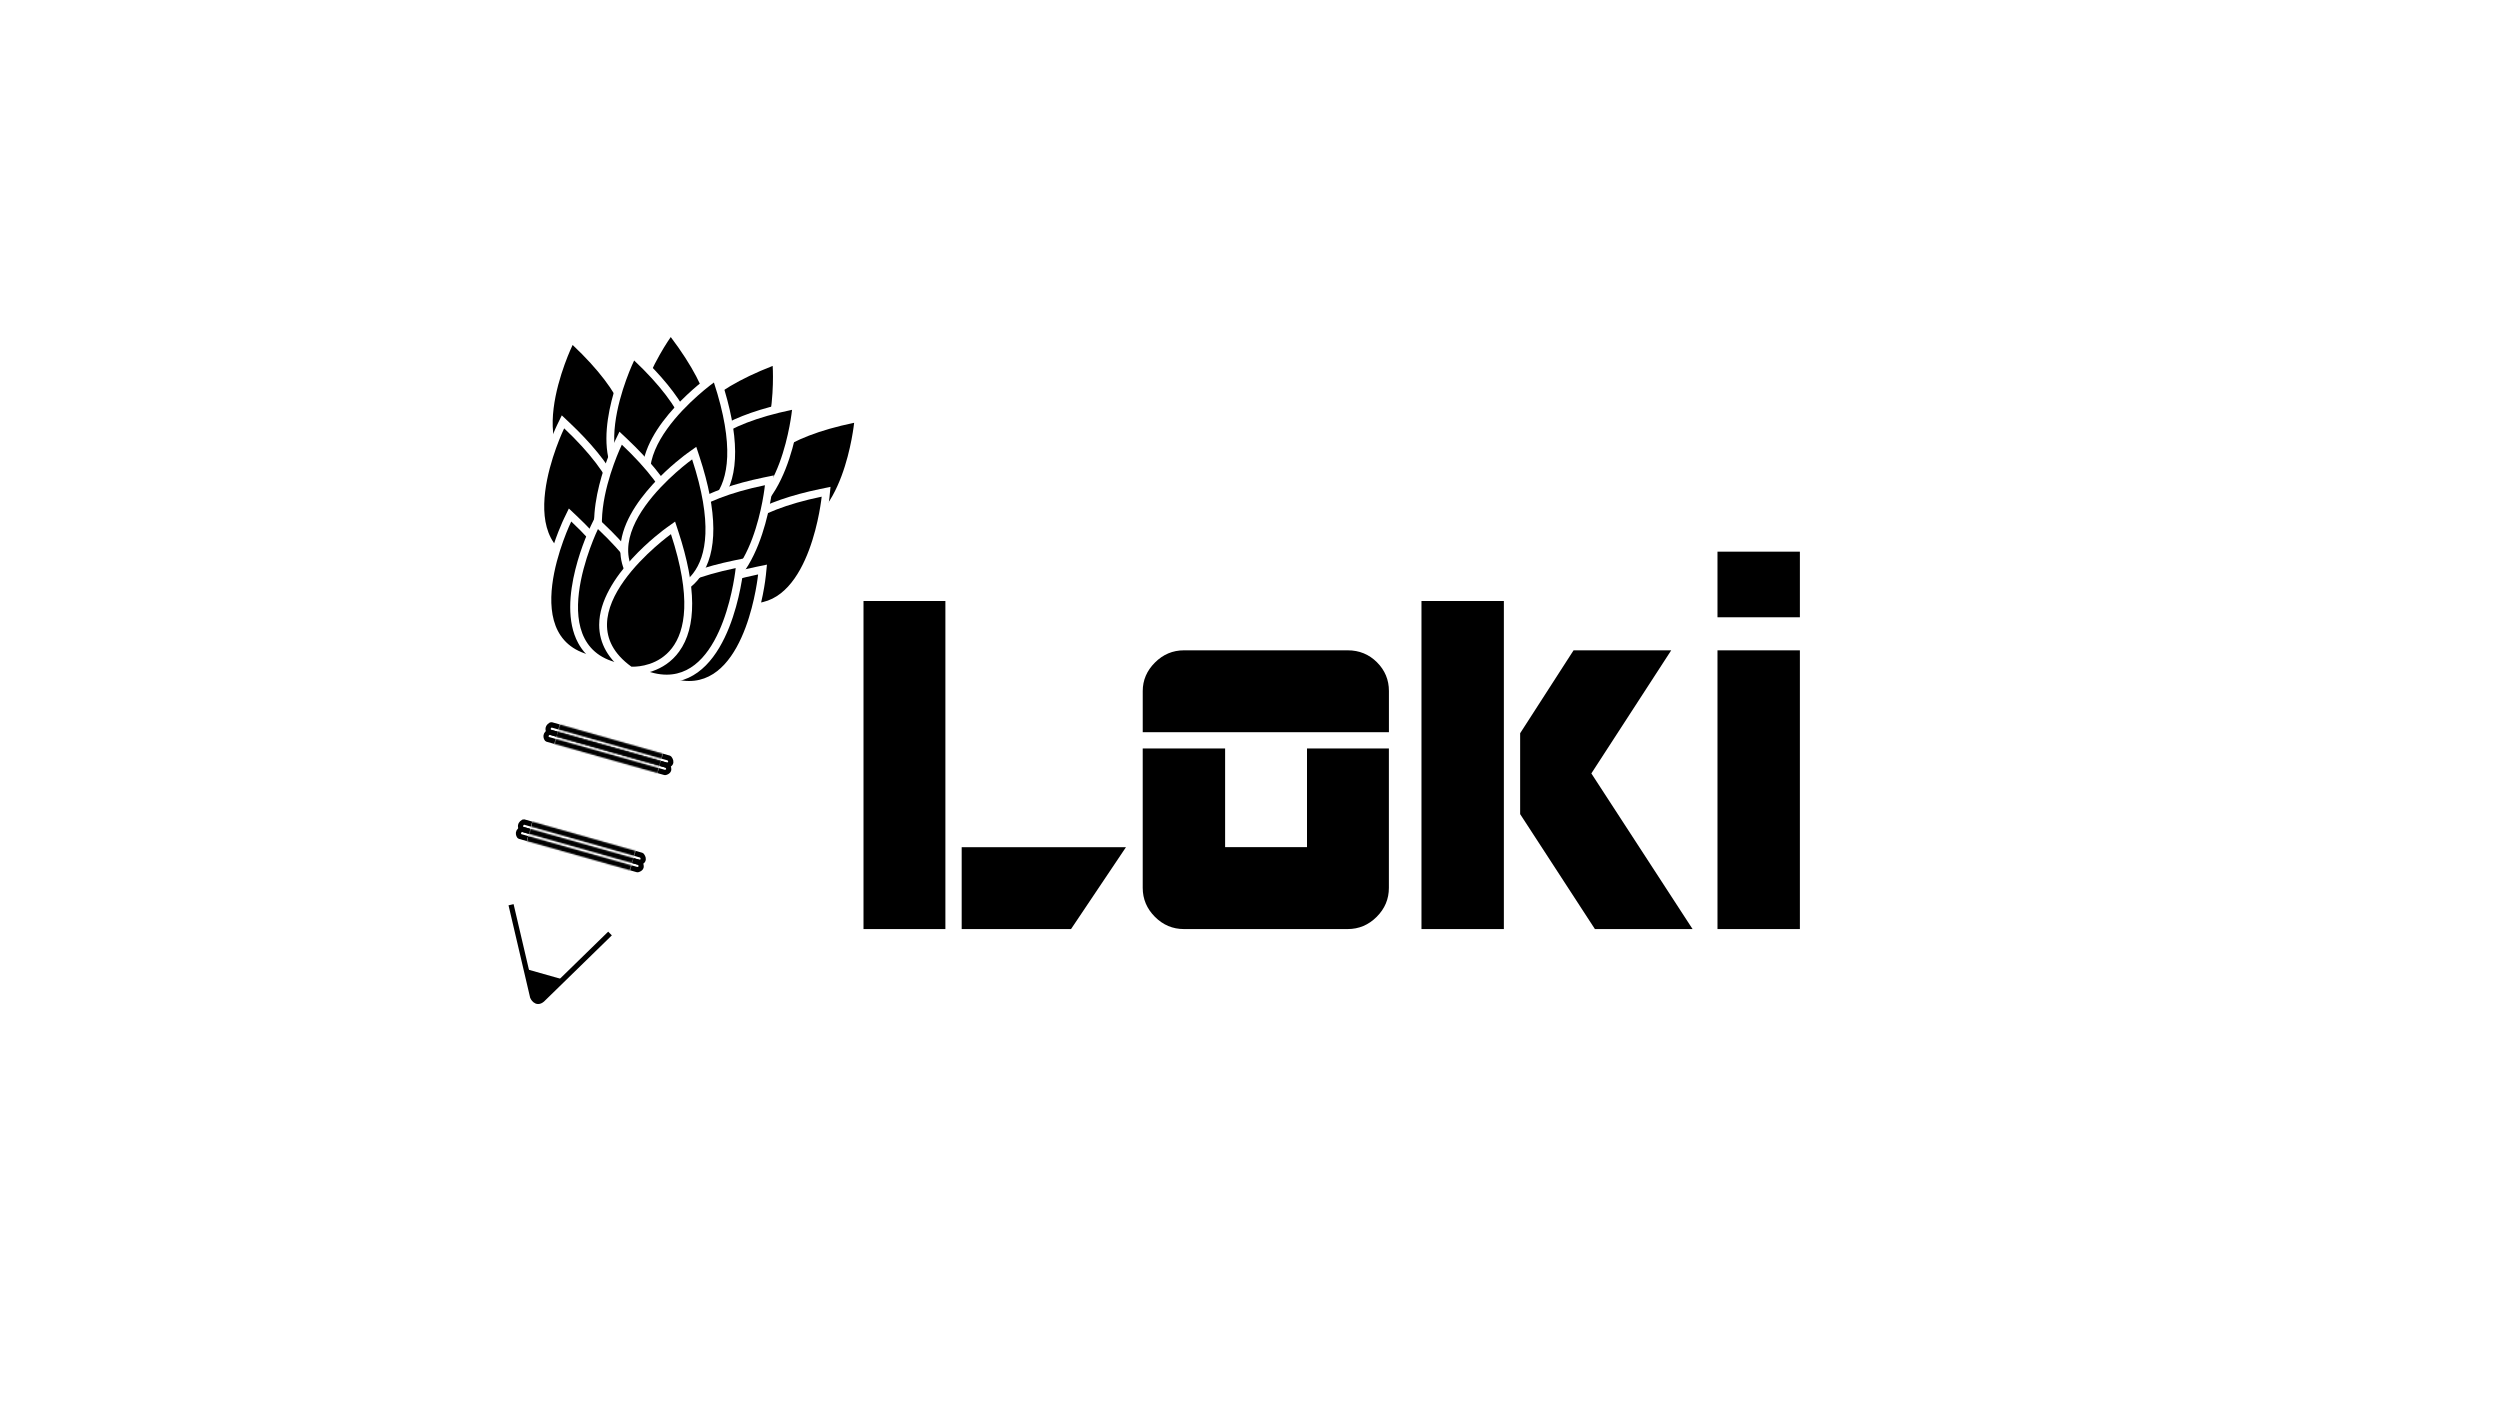 <?xml version="1.0" encoding="UTF-8"?>
<svg xmlns="http://www.w3.org/2000/svg" xmlns:xlink="http://www.w3.org/1999/xlink" viewBox="0 0 1920 1080">
  <defs>
    <style>
      .cls-1, .cls-2, .cls-3 {
        stroke: #000;
      }

      .cls-1, .cls-2, .cls-4 {
        stroke-miterlimit: 10;
      }

      .cls-1, .cls-3, .cls-4 {
        fill: none;
        stroke-width: 4px;
      }

      .cls-5 {
        fill: #fff;
      }

      .cls-2 {
        stroke-width: .25px;
      }

      .cls-6 {
        isolation: isolate;
      }

      .cls-3 {
        stroke-linejoin: bevel;
      }

      .cls-7 {
        mask: url(#mask);
      }

      .cls-4 {
        stroke: #fff;
      }

      .cls-8 {
        mix-blend-mode: multiply;
      }

      .cls-9 {
        filter: url(#luminosity-invert-noclip);
      }
    </style>
    <filter id="luminosity-invert-noclip" x="390.38" y="502.71" width="134.11" height="215.91" color-interpolation-filters="sRGB" filterUnits="userSpaceOnUse">
      <feColorMatrix result="cm" values="-1 0 0 0 1 0 -1 0 0 1 0 0 -1 0 1 0 0 0 1 0"/>
      <feFlood flood-color="#fff" result="bg"/>
      <feBlend in="cm" in2="bg"/>
    </filter>
    <mask id="mask" x="390.38" y="502.71" width="134.11" height="215.91" maskUnits="userSpaceOnUse">
      <g class="cls-9">
        <g>
          <line class="cls-4" x1="427.77" y1="563.84" x2="507.06" y2="586.29"/>
          <line class="cls-4" x1="429.34" y1="558.29" x2="508.64" y2="580.74"/>
          <line class="cls-4" x1="426.19" y1="569.39" x2="505.49" y2="591.84"/>
          <line class="cls-4" x1="427.77" y1="563.84" x2="507.06" y2="586.29"/>
          <line class="cls-4" x1="408.21" y1="632.91" x2="487.69" y2="655.41"/>
          <line class="cls-4" x1="484.51" y1="666.5" x2="405.06" y2="644.01"/>
          <line class="cls-4" x1="406.63" y1="638.46" x2="486.07" y2="660.95"/>
        </g>
      </g>
    </mask>
  </defs>
  <g class="cls-6">
    <g id="_レイヤー_7" data-name="レイヤー 7" class="cls-8">
      <g>
        <path d="m518.48,367.84c-15.67-4.76-25.79-13.59-30.1-26.23-11.48-33.72,22.84-82.44,24.31-84.5l2.37-3.33,2.46,3.26c26.88,35.6,36.79,64.41,29.44,85.62-6.84,19.74-26.04,24.99-26.85,25.2l-.82.22-.81-.25Z"/>
        <path class="cls-5" d="m515.14,258.85c67.55,89.47,4.22,106.12,4.22,106.12-65.64-19.95-4.22-106.12-4.22-106.12m-.14-10.14l-4.75,6.66c-1.5,2.11-36.68,52.05-24.71,87.21,4.63,13.61,15.42,23.07,32.06,28.13l1.63.49,1.64-.43c.88-.23,21.57-5.89,28.92-27.12,7.7-22.21-2.36-51.96-29.88-88.41l-4.93-6.53h0Z"/>
      </g>
      <g>
        <path d="m461.24,371.83c-16.24-2.08-27.7-9.1-34.05-20.84-16.94-31.34,8.78-85.1,9.89-87.37l1.79-3.68,2.97,2.81c32.44,30.63,47.01,57.38,43.29,79.52-3.45,20.6-21.51,28.98-22.28,29.33l-.77.35-.84-.11Z"/>
        <path class="cls-5" d="m439.78,264.92c81.52,76.96,21.84,103.93,21.84,103.93-68.05-8.74-21.84-103.93-21.84-103.93m-1.83-9.98l-3.57,7.36c-1.13,2.33-27.49,57.43-9.83,90.11,6.84,12.64,19.05,20.18,36.3,22.39l1.69.22,1.55-.7c.83-.37,20.28-9.4,24-31.56,3.89-23.19-10.98-50.84-44.19-82.2l-5.95-5.61h0Z"/>
      </g>
      <g>
        <path d="m548.12,374.11c-4.59,0-9.54-.69-14.7-2.04l-.82-.22-.59-.61c-.58-.61-14.17-15.15-9.65-35.54,4.86-21.91,28.4-41.25,69.96-57.47l3.81-1.49.27,4.08c.15,2.28,3.5,56.19-19.73,81.04-7.6,8.13-17.21,12.25-28.56,12.25Z"/>
        <path class="cls-5" d="m593.42,281.02s6.07,90.09-45.3,90.09c-4.24,0-8.87-.61-13.93-1.94,0,0-45.2-47.38,59.23-88.15m5.44-8.56l-7.62,2.97c-42.55,16.61-66.71,36.67-71.8,59.62-4.87,21.94,9.78,37.61,10.41,38.26l1.17,1.23,1.64.43c5.41,1.42,10.61,2.14,15.46,2.14,12.22,0,22.56-4.44,30.75-13.2,24.11-25.79,20.69-80.96,20.53-83.29l-.55-8.16h0Z"/>
      </g>
      <g>
        <path d="m602.96,409.54c-6.68,0-13.85-1.71-21.31-5.08l-.77-.35-.48-.7c-.47-.7-11.45-17.3-3.59-36.65,8.45-20.8,34.88-35.94,78.56-45.01l4-.83-.41,4.07c-.35,3.45-9.03,84.56-56.01,84.56Z"/>
        <path class="cls-5" d="m655.98,324.69s-8.22,81.86-53.02,81.86c-6.01,0-12.68-1.47-20.07-4.81,0,0-36.67-54.25,73.09-77.04m6.79-7.54l-8.01,1.66c-44.72,9.29-71.88,25.04-80.73,46.82-8.46,20.82,3.38,38.71,3.89,39.46l.95,1.41,1.55.7c7.85,3.55,15.44,5.34,22.54,5.34,49.66,0,58.63-83.69,58.99-87.26l.82-8.14h0Z"/>
      </g>
      <g>
        <path d="m555.27,399.58c-6.68,0-13.85-1.71-21.31-5.08l-.77-.35-.48-.7c-.47-.7-11.45-17.3-3.59-36.65,8.45-20.8,34.88-35.94,78.56-45.01l4-.83-.41,4.07c-.35,3.45-9.03,84.56-56.01,84.56Z"/>
        <path class="cls-5" d="m608.29,314.73s-8.22,81.86-53.02,81.86c-6.01,0-12.68-1.47-20.07-4.81,0,0-36.67-54.25,73.09-77.04m6.79-7.54l-8.01,1.66c-44.72,9.29-71.88,25.04-80.73,46.82-8.46,20.82,3.38,38.71,3.89,39.46l.95,1.41,1.55.7c7.85,3.55,15.44,5.34,22.54,5.34,49.66,0,58.63-83.69,58.99-87.26l.82-8.14h0Z"/>
      </g>
      <g>
        <path d="m578.03,466.29c-6.68,0-13.85-1.71-21.31-5.08l-.77-.35-.48-.7c-.47-.7-11.45-17.3-3.59-36.65,8.45-20.8,34.88-35.94,78.56-45.01l4-.83-.41,4.07c-.35,3.45-9.03,84.56-56.01,84.56Z"/>
        <path class="cls-5" d="m631.05,381.43s-8.22,81.86-53.02,81.86c-6.01,0-12.68-1.47-20.07-4.81,0,0-36.67-54.25,73.09-77.04m6.79-7.54l-8.01,1.66c-44.72,9.29-71.88,25.04-80.73,46.82-8.46,20.82,3.38,38.71,3.89,39.46l.95,1.41,1.55.7c7.85,3.55,15.44,5.34,22.54,5.34,49.66,0,58.63-83.69,58.99-87.26l.82-8.14h0Z"/>
      </g>
      <g>
        <path d="m454.74,435.87c-16.24-2.08-27.7-9.1-34.05-20.85-16.94-31.34,8.78-85.1,9.89-87.37l1.79-3.68,2.97,2.81c32.44,30.63,47.01,57.38,43.29,79.52-3.45,20.6-21.51,28.98-22.28,29.33l-.77.35-.84-.11Z"/>
        <path class="cls-5" d="m433.28,328.97c81.52,76.96,21.84,103.93,21.84,103.93-68.05-8.74-21.84-103.93-21.84-103.93m-1.83-9.98l-3.57,7.36c-1.13,2.33-27.49,57.43-9.83,90.11,6.84,12.64,19.05,20.18,36.3,22.39l1.69.22,1.55-.7c.83-.37,20.28-9.4,24-31.56,3.89-23.19-10.98-50.84-44.19-82.2l-5.95-5.61h0Z"/>
      </g>
      <g>
        <path d="m529.21,526.01c-6.68,0-13.85-1.71-21.31-5.08l-.77-.35-.48-.7c-.47-.7-11.45-17.3-3.59-36.65,8.45-20.8,34.88-35.94,78.56-45.01l4-.83-.41,4.07c-.35,3.45-9.03,84.56-56.01,84.56Z"/>
        <path class="cls-5" d="m582.23,441.15s-8.22,81.86-53.02,81.86c-6.01,0-12.68-1.47-20.07-4.81,0,0-36.67-54.25,73.09-77.04m6.79-7.54l-8.01,1.66c-44.72,9.29-71.88,25.04-80.73,46.82-8.46,20.82,3.38,38.71,3.89,39.46l.95,1.41,1.55.7c7.85,3.55,15.44,5.34,22.54,5.34,49.66,0,58.63-83.69,58.99-87.26l.82-8.14h0Z"/>
      </g>
      <g>
        <path d="m460.18,507.42c-16.24-2.08-27.7-9.1-34.05-20.84-16.94-31.34,8.78-85.1,9.89-87.37l1.79-3.68,2.97,2.81c32.44,30.63,47.01,57.38,43.29,79.52-3.45,20.6-21.51,28.98-22.28,29.33l-.77.35-.84-.11Z"/>
        <path class="cls-5" d="m438.72,400.51c81.52,76.96,21.84,103.93,21.84,103.93-68.05-8.74-21.84-103.93-21.84-103.93m-1.83-9.98l-3.57,7.36c-1.13,2.33-27.49,57.43-9.83,90.11,6.84,12.64,19.05,20.18,36.3,22.39l1.69.22,1.55-.7c.83-.37,20.28-9.4,24-31.56,3.89-23.19-10.98-50.84-44.19-82.2l-5.95-5.61h0Z"/>
      </g>
      <g>
        <path d="m508.49,383.75c-16.24-2.08-27.7-9.1-34.05-20.85-16.94-31.34,8.78-85.1,9.89-87.37l1.79-3.68,2.97,2.81c32.44,30.63,47.01,57.38,43.29,79.52-3.45,20.6-21.51,28.98-22.28,29.33l-.77.35-.84-.11Z"/>
        <path class="cls-5" d="m487.03,276.84c81.52,76.96,21.84,103.93,21.84,103.93-68.05-8.74-21.84-103.93-21.84-103.93m-1.83-9.98l-3.57,7.36c-1.13,2.33-27.49,57.43-9.83,90.11,6.84,12.64,19.05,20.18,36.3,22.39l1.69.22,1.55-.7c.83-.37,20.28-9.4,24-31.56,3.89-23.19-10.98-50.84-44.19-82.2l-5.95-5.61h0Z"/>
      </g>
      <g>
        <path d="m519.12,398.53c-.93,0-1.45-.04-1.45-.04l-.84-.06-.7-.49c-13.28-9.58-20-21.21-19.97-34.56.06-35.62,48.33-70.59,50.38-72.06l3.32-2.38,1.27,3.89c13.59,41.45,13.91,71.53.97,89.39-10.98,15.16-28.02,16.33-32.98,16.33h0Z"/>
        <path class="cls-5" d="m548.28,293.75c32.04,97.77-20.33,101.79-29.16,101.79-.79,0-1.23-.03-1.23-.03-55.63-40.15,30.4-101.76,30.4-101.76m3.16-9.64l-6.65,4.76c-2.11,1.51-51.57,37.35-51.63,74.5-.03,14.37,7.11,26.82,21.22,37l1.38.99,1.7.12c.11,0,.71.05,1.67.05,5.32,0,23.6-1.27,35.42-17.58,13.54-18.68,13.35-49.66-.55-92.08l-2.55-7.77h0Z"/>
      </g>
      <g>
        <path d="m534.44,457.49c-6.68,0-13.85-1.71-21.31-5.08l-.77-.35-.48-.7c-.47-.7-11.45-17.3-3.59-36.65,8.45-20.8,34.88-35.94,78.56-45.01l4-.83-.41,4.07c-.35,3.45-9.03,84.56-56.01,84.56Z"/>
        <path class="cls-5" d="m587.46,372.63s-8.22,81.86-53.02,81.86c-6.01,0-12.68-1.47-20.07-4.81,0,0-36.67-54.25,73.09-77.04m6.79-7.54l-8.01,1.66c-44.72,9.29-71.88,25.04-80.73,46.82-8.46,20.82,3.38,38.71,3.89,39.46l.95,1.41,1.55.7c7.85,3.55,15.44,5.34,22.54,5.34,49.66,0,58.63-83.69,58.99-87.26l.82-8.14h0Z"/>
      </g>
      <g>
        <path d="m511.98,521.13c-6.68,0-13.85-1.71-21.31-5.08l-.77-.35-.48-.7c-.47-.7-11.45-17.3-3.59-36.65,8.45-20.8,34.88-35.94,78.56-45.01l4-.83-.41,4.07c-.35,3.45-9.03,84.56-56.01,84.56Z"/>
        <path class="cls-5" d="m565.01,436.28s-8.22,81.86-53.02,81.86c-6.01,0-12.68-1.47-20.07-4.81,0,0-36.67-54.25,73.09-77.04m6.79-7.54l-8.01,1.66c-44.72,9.29-71.88,25.04-80.73,46.82-8.46,20.82,3.38,38.71,3.89,39.46l.95,1.41,1.55.7c7.85,3.55,15.44,5.34,22.54,5.34,49.66,0,58.63-83.69,58.99-87.26l.82-8.14h0Z"/>
      </g>
      <g>
        <path d="m499.04,448.42c-16.24-2.08-27.7-9.1-34.05-20.85-16.94-31.34,8.78-85.1,9.89-87.37l1.79-3.68,2.97,2.81c32.44,30.63,47.01,57.38,43.29,79.52-3.45,20.6-21.51,28.98-22.28,29.33l-.77.35-.84-.11Z"/>
        <path class="cls-5" d="m477.58,341.51c81.52,76.96,21.84,103.93,21.84,103.93-68.05-8.74-21.84-103.93-21.84-103.93m-1.83-9.98l-3.57,7.36c-1.13,2.33-27.49,57.43-9.83,90.11,6.84,12.64,19.05,20.18,36.3,22.39l1.69.22,1.55-.7c.83-.37,20.28-9.4,24-31.56,3.89-23.19-10.98-50.84-44.19-82.2l-5.95-5.61h0Z"/>
      </g>
      <g>
        <path d="m480.69,513.22c-16.24-2.08-27.7-9.1-34.05-20.85-16.94-31.34,8.78-85.1,9.89-87.37l1.79-3.68,2.97,2.81c32.44,30.63,47.01,57.38,43.29,79.52-3.45,20.6-21.51,28.98-22.28,29.33l-.77.35-.84-.11Z"/>
        <path class="cls-5" d="m459.23,406.32c81.52,76.96,21.84,103.93,21.84,103.93-68.05-8.74-21.84-103.93-21.84-103.93m-1.83-9.98l-3.57,7.36c-1.13,2.33-27.49,57.43-9.83,90.11,6.84,12.64,19.05,20.18,36.3,22.39l1.69.22,1.55-.7c.83-.37,20.28-9.4,24-31.56,3.89-23.19-10.98-50.84-44.19-82.2l-5.95-5.61h0Z"/>
      </g>
      <g>
        <path d="m502.39,457.6c-.93,0-1.45-.04-1.45-.04l-.84-.06-.7-.49c-13.28-9.58-20-21.21-19.97-34.56.06-35.62,48.33-70.59,50.38-72.06l3.32-2.38,1.27,3.89c13.59,41.46,13.91,71.53.97,89.39-10.98,15.16-28.02,16.33-32.98,16.33h0Z"/>
        <path class="cls-5" d="m531.55,352.81c32.04,97.77-20.33,101.79-29.16,101.79-.79,0-1.23-.03-1.23-.03-55.63-40.15,30.4-101.76,30.4-101.76m3.16-9.64l-6.65,4.76c-2.11,1.51-51.57,37.35-51.63,74.5-.03,14.37,7.11,26.82,21.22,37l1.38.99,1.7.12c.11,0,.71.05,1.67.05,5.32,0,23.6-1.27,35.42-17.58,13.54-18.68,13.35-49.66-.55-92.08l-2.55-7.77h0Z"/>
      </g>
      <g>
        <path d="m486.13,515.02c-.93,0-1.45-.04-1.45-.04l-.84-.06-.7-.49c-13.28-9.58-20-21.21-19.97-34.56.06-35.62,48.33-70.59,50.38-72.06l3.32-2.38,1.27,3.89c13.59,41.45,13.91,71.53.97,89.39-10.98,15.16-28.02,16.33-32.98,16.33h0Z"/>
        <path class="cls-5" d="m515.29,410.23c32.04,97.77-20.33,101.79-29.16,101.79-.79,0-1.23-.03-1.23-.03-55.63-40.15,30.4-101.76,30.4-101.76m3.16-9.64l-6.65,4.76c-2.11,1.51-51.57,37.35-51.63,74.5-.03,14.37,7.11,26.82,21.22,37l1.38.99,1.7.12c.11,0,.71.05,1.67.05,5.32,0,23.6-1.27,35.42-17.58,13.54-18.68,13.35-49.66-.55-92.08l-2.55-7.77h0Z"/>
      </g>
    </g>
    <g id="_葉" data-name="葉">
      <path class="cls-1" d="m392.49,694.83l16.58,70.84s2.61,6.06,7.34,2.08l52.08-50.81"/>
      <g class="cls-7">
        <polygon class="cls-2" points="469.87 718.38 524.34 525.32 445.04 502.86 390.54 695.29 391 695.43 400.48 693.69 406.58 699.84 415.3 697.88 421.4 704.04 430.93 702.3 436.79 708.39 446.56 706.73 454.36 713.37 463.02 711.39 469.02 717.52 469.87 718.38"/>
      </g>
      <path d="m404.44,744.32l28.64,8.11-15.51,15.2s-4.63,4.01-7.34-2.08l-5.8-21.23Z"/>
    </g>
    <g id="_レイヤー_13のコピー_2" data-name="レイヤー 13のコピー 2">
      <g>
        <path class="cls-3" d="m429.34,558.29l-6.03-1.71c-4.21,2.35-1.57,5.55-1.57,5.55l6.03,1.71"/>
        <path class="cls-3" d="m507.06,586.29l5.3,1.5c5.24-1.38,1.57-5.55,1.57-5.55l-5.3-1.5"/>
        <path class="cls-3" d="m507.06,586.29l5.3,1.5s3.67,4.17-1.57,5.55l-5.3-1.5"/>
        <path class="cls-3" d="m427.77,563.84l-6.03-1.7c-4.21,2.35-1.57,5.55-1.57,5.55l6.03,1.71"/>
        <path class="cls-3" d="m486.07,660.95l5.12,1.45c5.24-1.38,1.57-5.55,1.57-5.55l-5.13-1.45"/>
        <path class="cls-3" d="m408.21,632.91l-6.07-1.72c-4.21,2.35-1.57,5.55-1.57,5.55l6.07,1.72"/>
        <path class="cls-3" d="m406.63,638.46l-6.07-1.71c-4.21,2.35-1.57,5.55-1.57,5.55l6.07,1.72"/>
        <path class="cls-3" d="m486.07,660.95l5.12,1.45s3.67,4.17-1.57,5.55l-5.12-1.45"/>
      </g>
    </g>
    <g id="_レイヤー_6" data-name="レイヤー 6">
      <path d="m663.17,713.52v-251.95h62.89v251.95h-62.89Zm159.38,0h-83.98v-62.89h126.17l-42.19,62.89Z"/>
      <path d="m877.62,562.35v-31.64c0-8.33,3.12-15.62,9.38-21.88s13.67-9.38,22.27-9.38h125.78c8.85,0,16.34,3.06,22.46,9.18,6.12,6.12,9.18,13.48,9.18,22.07v31.64h-189.06Zm157.42,151.17h-125.78c-8.59,0-16.02-3.12-22.27-9.38s-9.38-13.67-9.38-22.27v-107.03h63.28v75.78h62.89v-75.78h62.89v107.03c0,8.59-3.12,16.02-9.38,22.27s-13.67,9.38-22.27,9.38Z"/>
      <path d="m1091.69,713.52v-251.95h63.28v251.95h-63.28Zm133.2,0l-57.42-88.28v-62.11l41.02-63.67h75l-61.33,94.53,77.73,119.53h-75Z"/>
      <path d="m1319.03,474.07v-50.39h63.28v50.39h-63.28Zm0,239.45v-214.06h63.28v214.06h-63.28Z"/>
    </g>
  </g>
</svg>